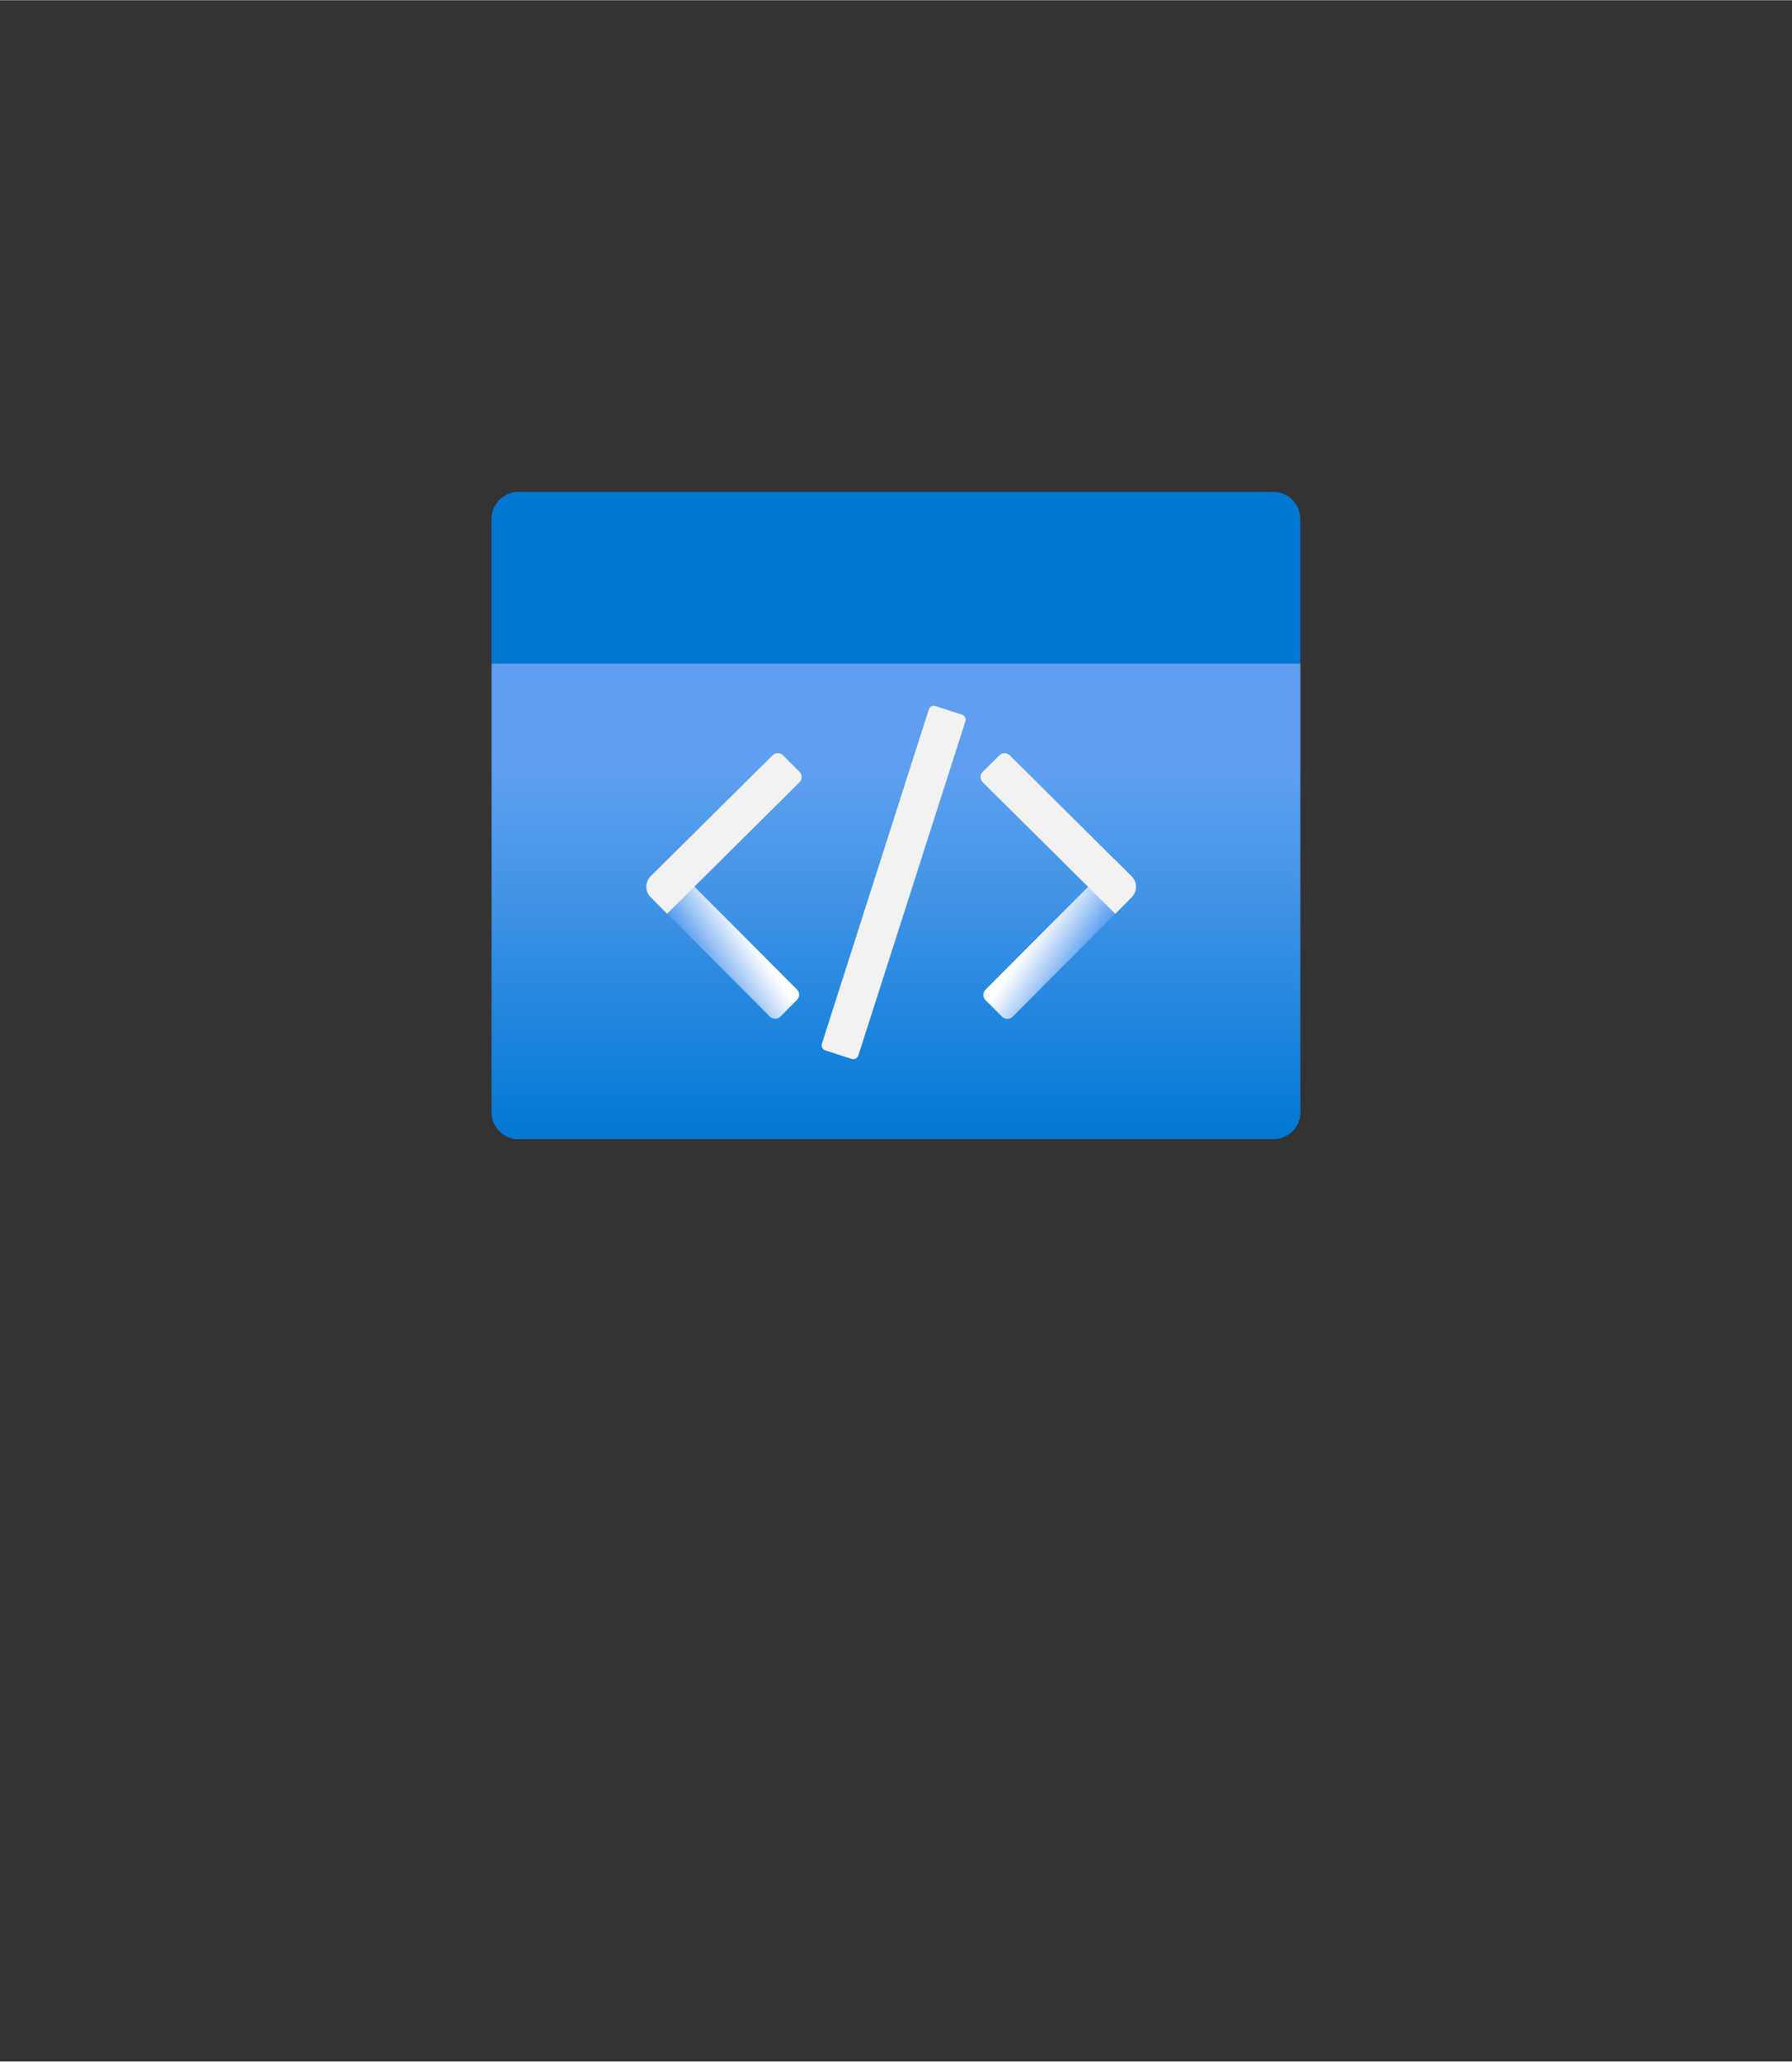 <?xml version="1.0" encoding="UTF-8" standalone="no"?>
<!DOCTYPE svg PUBLIC "-//W3C//DTD SVG 1.1//EN" "http://www.w3.org/Graphics/SVG/1.1/DTD/svg11.dtd">
<!-- Generated by Microsoft Visio, SVG Export Web App File.svg Page-1 -->
<svg xmlns="http://www.w3.org/2000/svg" xmlns:xlink="http://www.w3.org/1999/xlink" xmlns:ev="http://www.w3.org/2001/xml-events"
		width="1.744in" height="2.006in" viewBox="0 0 125.596 144.436" xml:space="preserve" color-interpolation-filters="sRGB"
		class="st6">
	<rect x="0" y="0" width="125.596" height="144.436" fill="#333333" stroke="none"/>
	<style type="text/css">
	<![CDATA[
		.st1 {fill:url(#grad0-6);stroke:none;stroke-linecap:butt;stroke-width:34.451}
		.st2 {fill:#0078d4;stroke:none;stroke-linecap:butt;stroke-width:34.451}
		.st3 {fill:url(#grad0-12);stroke:none;stroke-linecap:butt;stroke-width:34.451}
		.st4 {fill:#f2f2f2;stroke:none;stroke-linecap:butt;stroke-width:34.451}
		.st5 {fill:url(#grad0-18);stroke:none;stroke-linecap:butt;stroke-width:34.451}
		.st6 {fill:none;fill-rule:evenodd;font-size:12px;overflow:visible;stroke-linecap:square;stroke-miterlimit:3}
	]]>
	</style>

	<defs id="Patterns_And_Gradients">
		<linearGradient id="grad0-6" x1="0" y1="0" x2="1" y2="0" gradientTransform="rotate(-90 0.5 0.5)">
			<stop offset="0" stop-color="#0078d4" stop-opacity="1"/>
			<stop offset="0.5" stop-color="#4093e6" stop-opacity="1"/>
			<stop offset="0.775" stop-color="#5ea0ef" stop-opacity="1"/>
		</linearGradient>
		<linearGradient id="grad0-12" x1="0" y1="0" x2="1" y2="0" gradientTransform="rotate(44.919 0.5 0.5)">
			<stop offset="0" stop-color="#5ea0ef" stop-opacity="1"/>
			<stop offset="0.37" stop-color="#9fc6f5" stop-opacity="1"/>
			<stop offset="0.8" stop-color="#e4effc" stop-opacity="1"/>
			<stop offset="1" stop-color="#ffffff" stop-opacity="1"/>
		</linearGradient>
		<linearGradient id="grad0-18" x1="0" y1="0" x2="1" y2="0" gradientTransform="rotate(135.081 0.5 0.5)">
			<stop offset="0" stop-color="#ffffff" stop-opacity="1"/>
			<stop offset="0.2" stop-color="#e4effc" stop-opacity="1"/>
			<stop offset="0.63" stop-color="#9fc6f5" stop-opacity="1"/>
			<stop offset="1" stop-color="#5ea0ef" stop-opacity="1"/>
		</linearGradient>
	</defs>
	<g>
		<title>Page-1</title>
		<g id="group101-1" transform="translate(34.451,-64.63)">
			<title>Web App File</title>
			<g id="group102-2">
				<title>MsPortalFx.base.images-27</title>
				<g id="shape103-3">
					<title>path4</title>
					<path d="M0 111.1 L56.69 111.1 L56.69 142.55 A1.894 1.885 0 0 1 54.8 144.44 L1.89 144.44 A1.894 1.885
								 0 0 1 0 142.55 L0 111.1 Z" class="st1"/>
				</g>
				<g id="shape104-7" transform="translate(0,-33.336)">
					<title>path6</title>
					<path d="M1.9 132.42 L54.79 132.42 A1.894 1.885 0 0 1 56.68 134.3 L56.68 144.44 L0 144.44 L0 134.3 A1.894
								 1.885 0 0 1 1.9 132.42 Z" class="st2"/>
				</g>
				<g id="shape105-9" transform="translate(-82.109,33.937) rotate(-44.919)">
					<title>path8</title>
					<path d="M1.05 131.08 L2.68 131.08 L2.68 143.91 a0.524 0.521 0 0 1 -0.524 0.521 L0.52 144.44 a0.524
								 0.521 0 0 1 -0.524 -0.521 L0 132.12 A1.047 1.042 0 0 1 1.05 131.08 L1.05 131.08 Z"
							class="st3"/>
				</g>
				<g id="shape106-13" transform="translate(10.842,-15.795)">
					<title>path10</title>
					<path d="M1.46 144.44 L0.31 143.28 A1.047 1.042 0 0 1 0.31 141.81 L8.85 133.34 a0.524 0.521 0 0 1 0.74
								 0 L10.74 134.49 a0.524 0.521 0 0 1 1.77636E-15 0.737 L1.46 144.44 L1.46 144.44 Z"
							class="st4"/>
				</g>
				<g id="shape107-15" transform="translate(-56.388,229.03) rotate(-135.081)">
					<title>path12</title>
					<path d="M0.52 131.06 L2.16 131.06 a0.524 0.521 0 0 1 0.524 0.521 L2.68 144.44 L1.05 144.44 A1.047
								 1.042 0 0 1 0 143.39 L0 131.58 a0.524 0.521 0 0 1 0.524 -0.521 L0.52 131.06 Z"
							class="st5"/>
				</g>
				<g id="shape108-19" transform="translate(34.276,-15.792)">
					<title>path14</title>
					<path d="M0.15 134.49 L1.31 133.34 a0.524 0.521 0 0 1 0.74 0 L10.58 141.81 A1.047 1.042 0 0 1 10.59
								 143.28 L9.44 144.44 L0.16 135.23 a0.524 0.521 0 0 1 -0.007 -0.743 Z" class="st4"/>
				</g>
				<g id="shape109-21" transform="translate(67.077,0.549) rotate(17.752)">
					<title>rect16</title>
					<path d="M0 144.06 a0.374 0.372 -180 0 0 0.374 0.372 L2.31 144.44 a0.374 0.372 -180 0 0 0.374
								 -0.372 L2.69 119.48 a0.374 0.372 -180 0 0 -0.374 -0.372 L0.37 119.1 a0.374 0.372
								 -180 0 0 -0.374 0.372 L0 144.06 Z" class="st4"/>
				</g>
			</g>
		</g>
	</g>
</svg>
